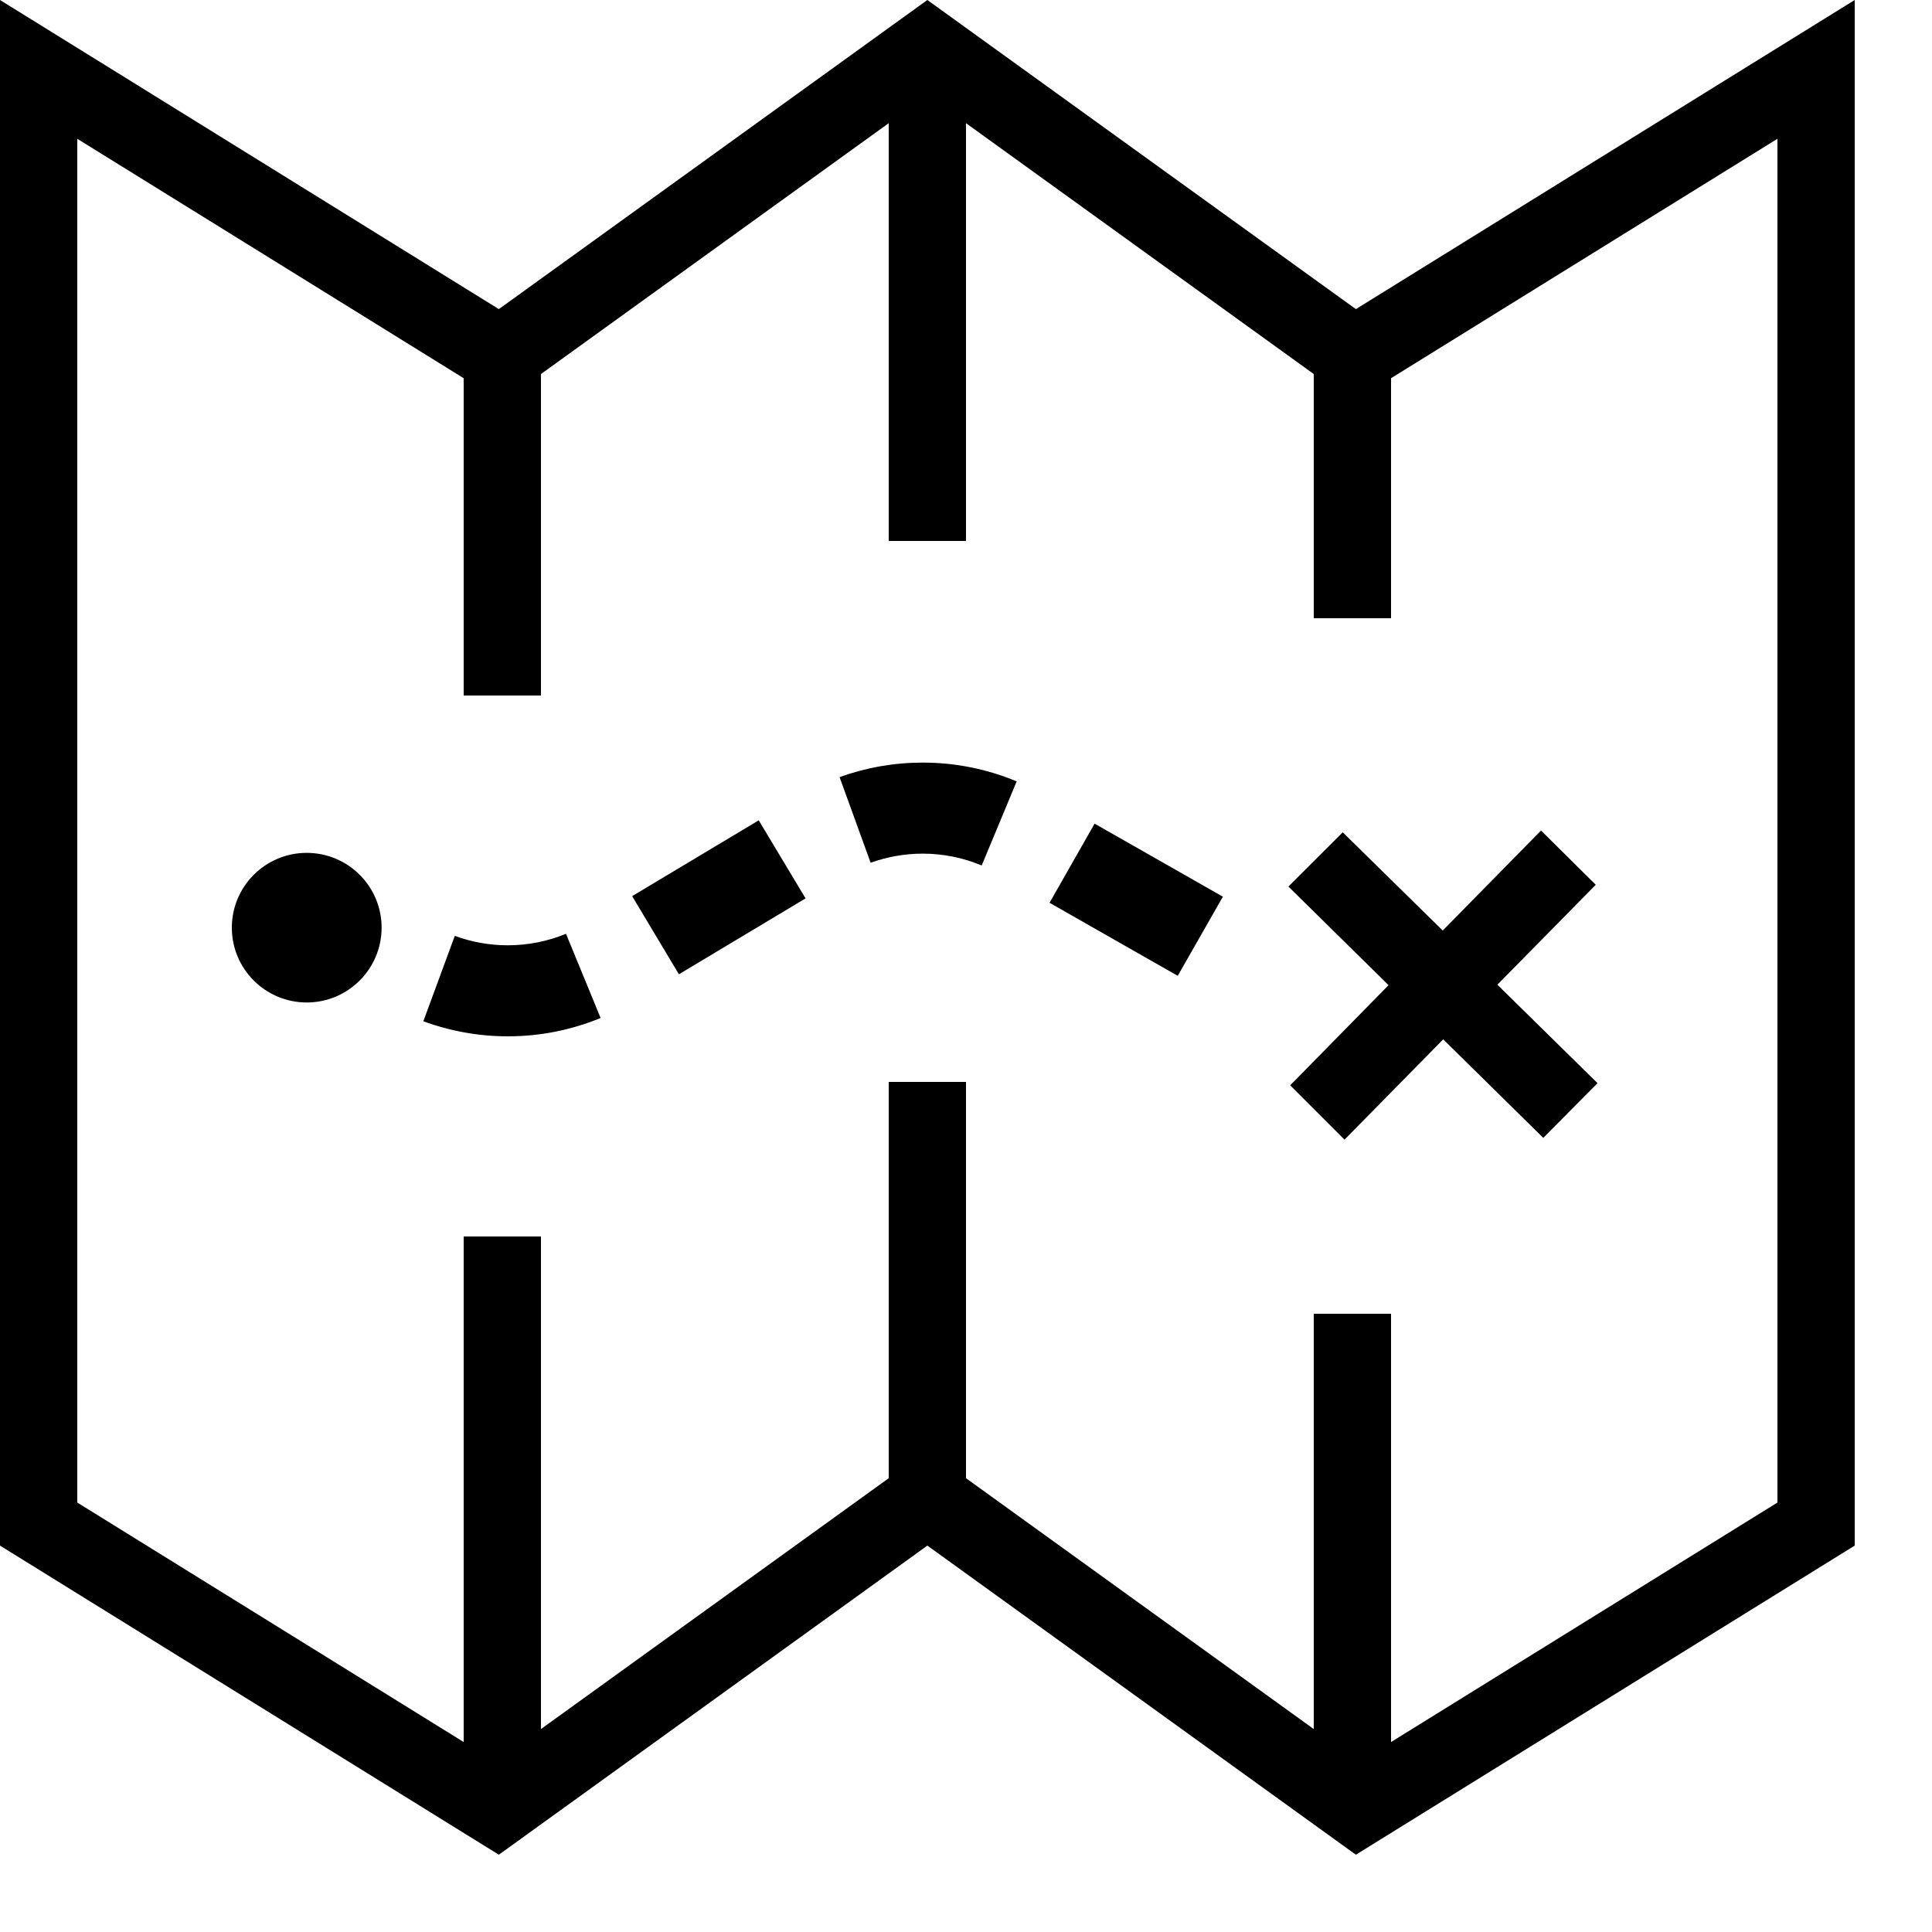 <svg width="200" height="200" viewBox="0 0 25 25" xmlns="http://www.w3.org/2000/svg" fill-rule="evenodd" clip-rule="evenodd"><path d="M24 20l-6.455 4-5.545-4-5.545 4-6.455-4v-20l6.455 4 5.545-4 5.545 4 6.455-4v20zm-11.5-13h-1v-5.406l-4.5 3.246v4.16h-1v-4.106l-5-3.098v17.647l5 3.099v-6.542h1v6.374l4.5-3.246v-5.128h1v5.128l4.5 3.246v-5.374h1v5.542l5-3.099v-17.647l-5 3.098v3.106h-1v-3.16l-4.5-3.246v5.406zm8.172 7.016l-1.296-1.274 1.273-1.293-.708-.702-1.272 1.294-1.294-1.271-.703.702 1.296 1.276-1.273 1.296.703.703 1.277-1.298 1.295 1.275.702-.708zm-14.102-.606c-.373 0-.741-.066-1.092-.195l.407-1.105c.221.081.451.122.685.122.26 0 .514-.05.754-.149l.448 1.09c-.383.157-.787.237-1.202.237zm-2.601-2.374c-.535 0-.969.433-.969.968 0 .534.434.968.969.968.535 0 .969-.434.969-.968 0-.535-.434-.968-.969-.968zm11.271 1.591l-1.659-.945.583-1.024 1.66.945-.584 1.024zm-6.455-.02l-.605-1.011 1.638-.981.606 1.01-1.639.982zm3.918-1.408c-.243-.101-.5-.153-.763-.153-.231 0-.457.04-.674.118l-.402-1.108c.346-.125.708-.188 1.076-.188.419 0 .83.082 1.216.243l-.453 1.088z"/></svg>